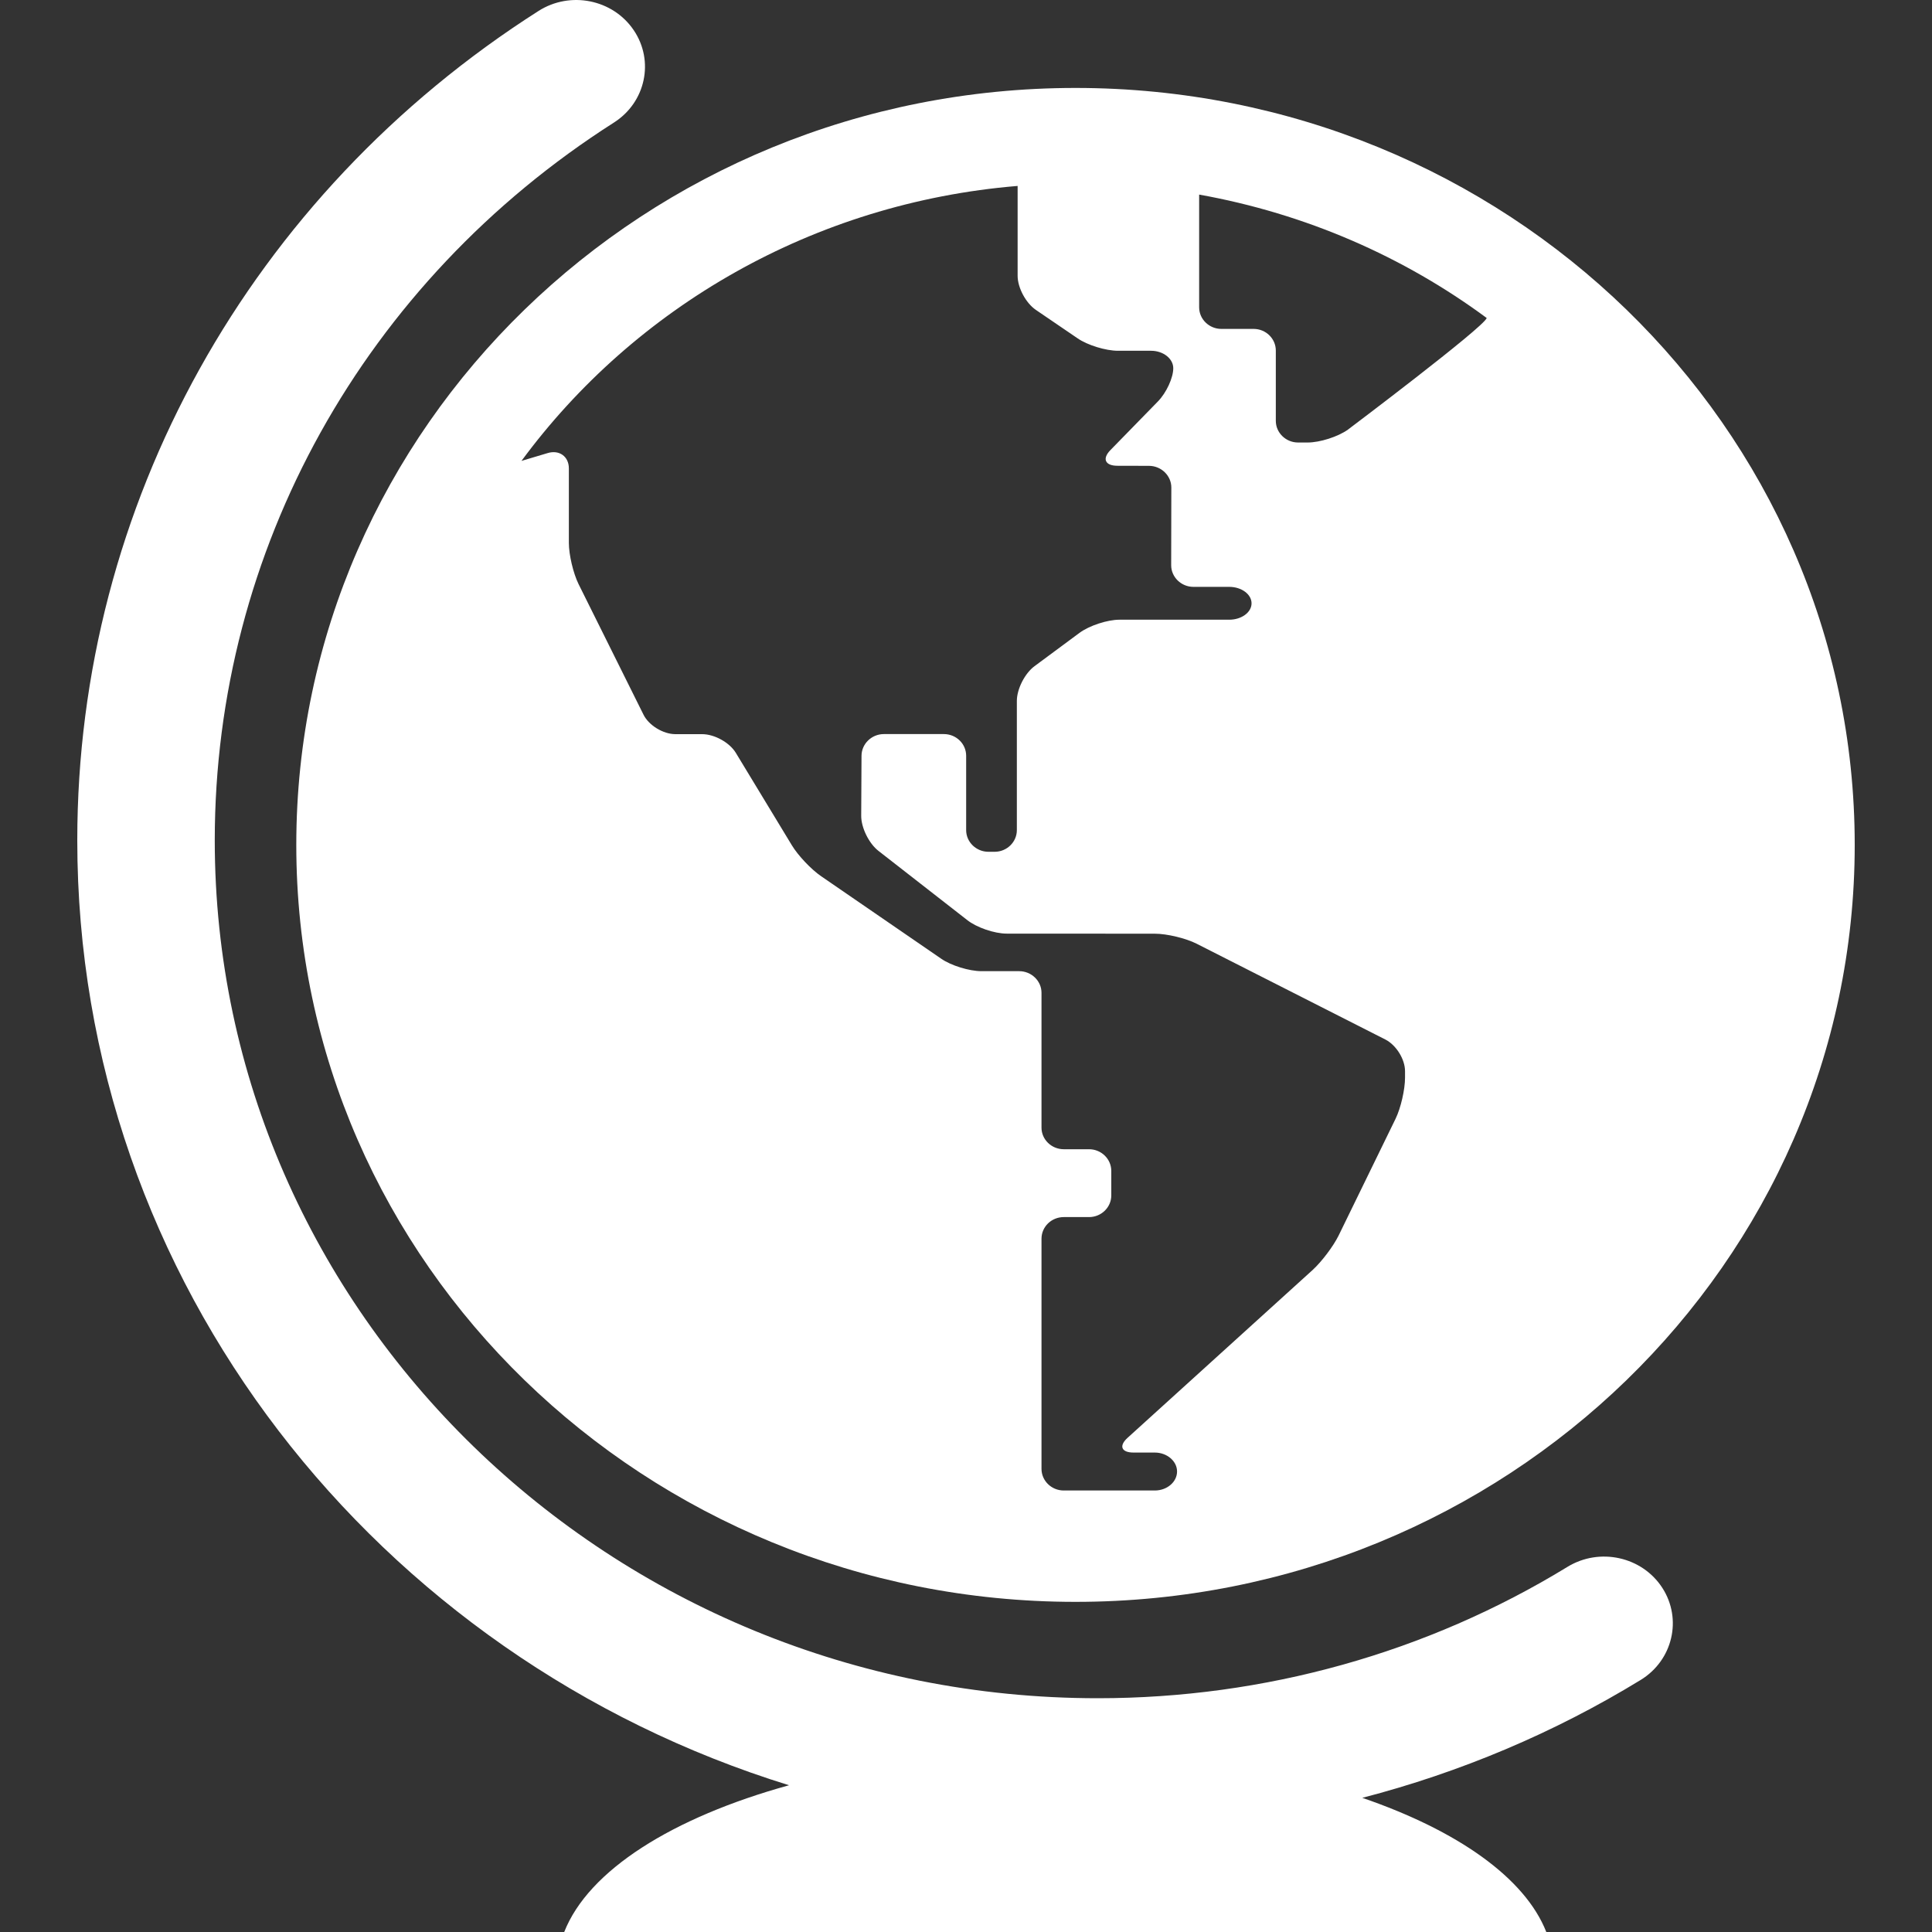 <?xml version="1.0" standalone="no"?>
<!-- Generator: Adobe Fireworks 10, Export SVG Extension by Aaron Beall (http://fireworks.abeall.com) . Version: 0.6.1  -->
<!DOCTYPE svg PUBLIC "-//W3C//DTD SVG 1.1//EN" "http://www.w3.org/Graphics/SVG/1.1/DTD/svg11.dtd">
<svg id="Icons.fw-destination" viewBox="0 0 25 25" style="background-color:#ffffff00" version="1.1"
	xmlns="http://www.w3.org/2000/svg" xmlns:xlink="http://www.w3.org/1999/xlink" xml:space="preserve"
	x="0px" y="0px" width="25px" height="25px"
>
	<rect x="0" y="0" width="25" height="25" fill="#333333" stroke="none"/>
	<g id="destination">
		<g id="base11">
			<path d="M 21.51 20.546 C 21.248 20.142 20.699 20.021 20.283 20.275 C 18.466 21.387 16.364 21.975 14.206 21.975 C 7.904 21.975 2.779 16.994 2.779 10.873 C 2.779 7.12 4.709 3.648 7.944 1.586 C 8.355 1.324 8.47 0.789 8.2 0.39 C 7.93 -0.009 7.379 -0.12 6.968 0.142 C 3.231 2.524 1 6.536 1 10.874 C 1 16.594 4.876 21.452 10.21 23.101 C 8.701 23.518 7.615 24.201 7.301 25 L 20.009 25 C 19.733 24.298 18.858 23.686 17.628 23.264 C 18.895 22.935 20.11 22.424 21.231 21.738 C 21.646 21.483 21.771 20.95 21.51 20.546 L 21.51 20.546 Z" fill="#ffffff"/>
			<path d="M 13.917 1.138 C 8.349 1.138 3.834 5.523 3.834 10.933 C 3.834 16.343 8.349 20.728 13.917 20.728 C 19.485 20.728 24 16.343 24 10.933 C 24 5.523 19.485 1.138 13.917 1.138 L 13.917 1.138 ZM 18.181 13.945 C 18.181 14.099 18.126 14.339 18.058 14.478 L 17.322 15.987 C 17.254 16.126 17.103 16.325 16.988 16.431 L 14.591 18.605 C 14.475 18.71 14.51 18.796 14.668 18.796 L 14.943 18.796 C 15.101 18.796 15.231 18.907 15.231 19.041 C 15.231 19.177 15.101 19.287 14.943 19.287 L 13.765 19.287 C 13.606 19.287 13.477 19.161 13.477 19.007 L 13.477 16.029 C 13.477 15.874 13.606 15.749 13.765 15.749 L 14.092 15.749 C 14.251 15.749 14.38 15.623 14.38 15.469 L 14.38 15.152 C 14.38 14.997 14.251 14.871 14.092 14.871 L 13.765 14.871 C 13.606 14.871 13.477 14.745 13.477 14.592 L 13.477 12.847 C 13.477 12.693 13.347 12.567 13.188 12.567 L 12.701 12.567 C 12.543 12.567 12.307 12.495 12.178 12.405 L 10.628 11.34 C 10.498 11.252 10.326 11.07 10.246 10.937 L 9.521 9.741 C 9.44 9.608 9.245 9.5 9.086 9.5 L 8.74 9.5 C 8.581 9.5 8.395 9.386 8.327 9.248 L 7.486 7.557 C 7.418 7.418 7.361 7.179 7.361 7.025 L 7.361 6.061 C 7.361 5.907 7.237 5.817 7.086 5.863 L 6.748 5.964 C 8.211 3.978 10.525 2.624 13.168 2.406 L 13.168 3.569 C 13.168 3.723 13.274 3.921 13.404 4.01 L 13.944 4.378 C 14.073 4.467 14.309 4.539 14.467 4.539 L 14.894 4.539 C 15.053 4.539 15.182 4.641 15.182 4.765 C 15.182 4.889 15.093 5.082 14.984 5.194 L 14.369 5.824 C 14.259 5.936 14.3 6.027 14.459 6.027 L 14.869 6.028 C 15.027 6.029 15.157 6.155 15.157 6.309 L 15.155 7.314 C 15.155 7.468 15.285 7.594 15.443 7.594 L 15.906 7.594 C 16.065 7.594 16.195 7.69 16.195 7.807 C 16.195 7.924 16.065 8.019 15.906 8.019 L 14.486 8.019 C 14.328 8.019 14.095 8.096 13.969 8.189 L 13.387 8.62 C 13.261 8.713 13.158 8.916 13.158 9.07 L 13.158 10.742 C 13.158 10.896 13.029 11.022 12.871 11.022 L 12.79 11.022 C 12.632 11.022 12.502 10.896 12.502 10.742 L 12.502 9.779 C 12.502 9.625 12.373 9.499 12.214 9.499 L 11.437 9.499 C 11.279 9.499 11.149 9.625 11.148 9.779 L 11.144 10.556 C 11.143 10.71 11.244 10.915 11.368 11.011 L 12.515 11.905 C 12.637 12.002 12.868 12.081 13.027 12.081 L 14.942 12.082 C 15.101 12.082 15.345 12.141 15.485 12.212 L 17.926 13.451 C 18.066 13.522 18.181 13.706 18.181 13.861 L 18.181 13.945 L 18.181 13.945 L 18.181 13.945 ZM 17.441 5.56 C 17.314 5.651 17.08 5.726 16.921 5.726 L 16.797 5.726 C 16.639 5.726 16.509 5.6 16.509 5.446 L 16.509 4.536 C 16.509 4.382 16.38 4.256 16.222 4.256 L 15.804 4.256 C 15.646 4.256 15.517 4.13 15.517 3.977 L 15.517 2.518 C 16.895 2.765 18.164 3.321 19.238 4.115 C 19.201 4.235 17.441 5.56 17.441 5.56 L 17.441 5.56 Z" fill="#ffffff"/>
		</g>
	</g>
</svg>